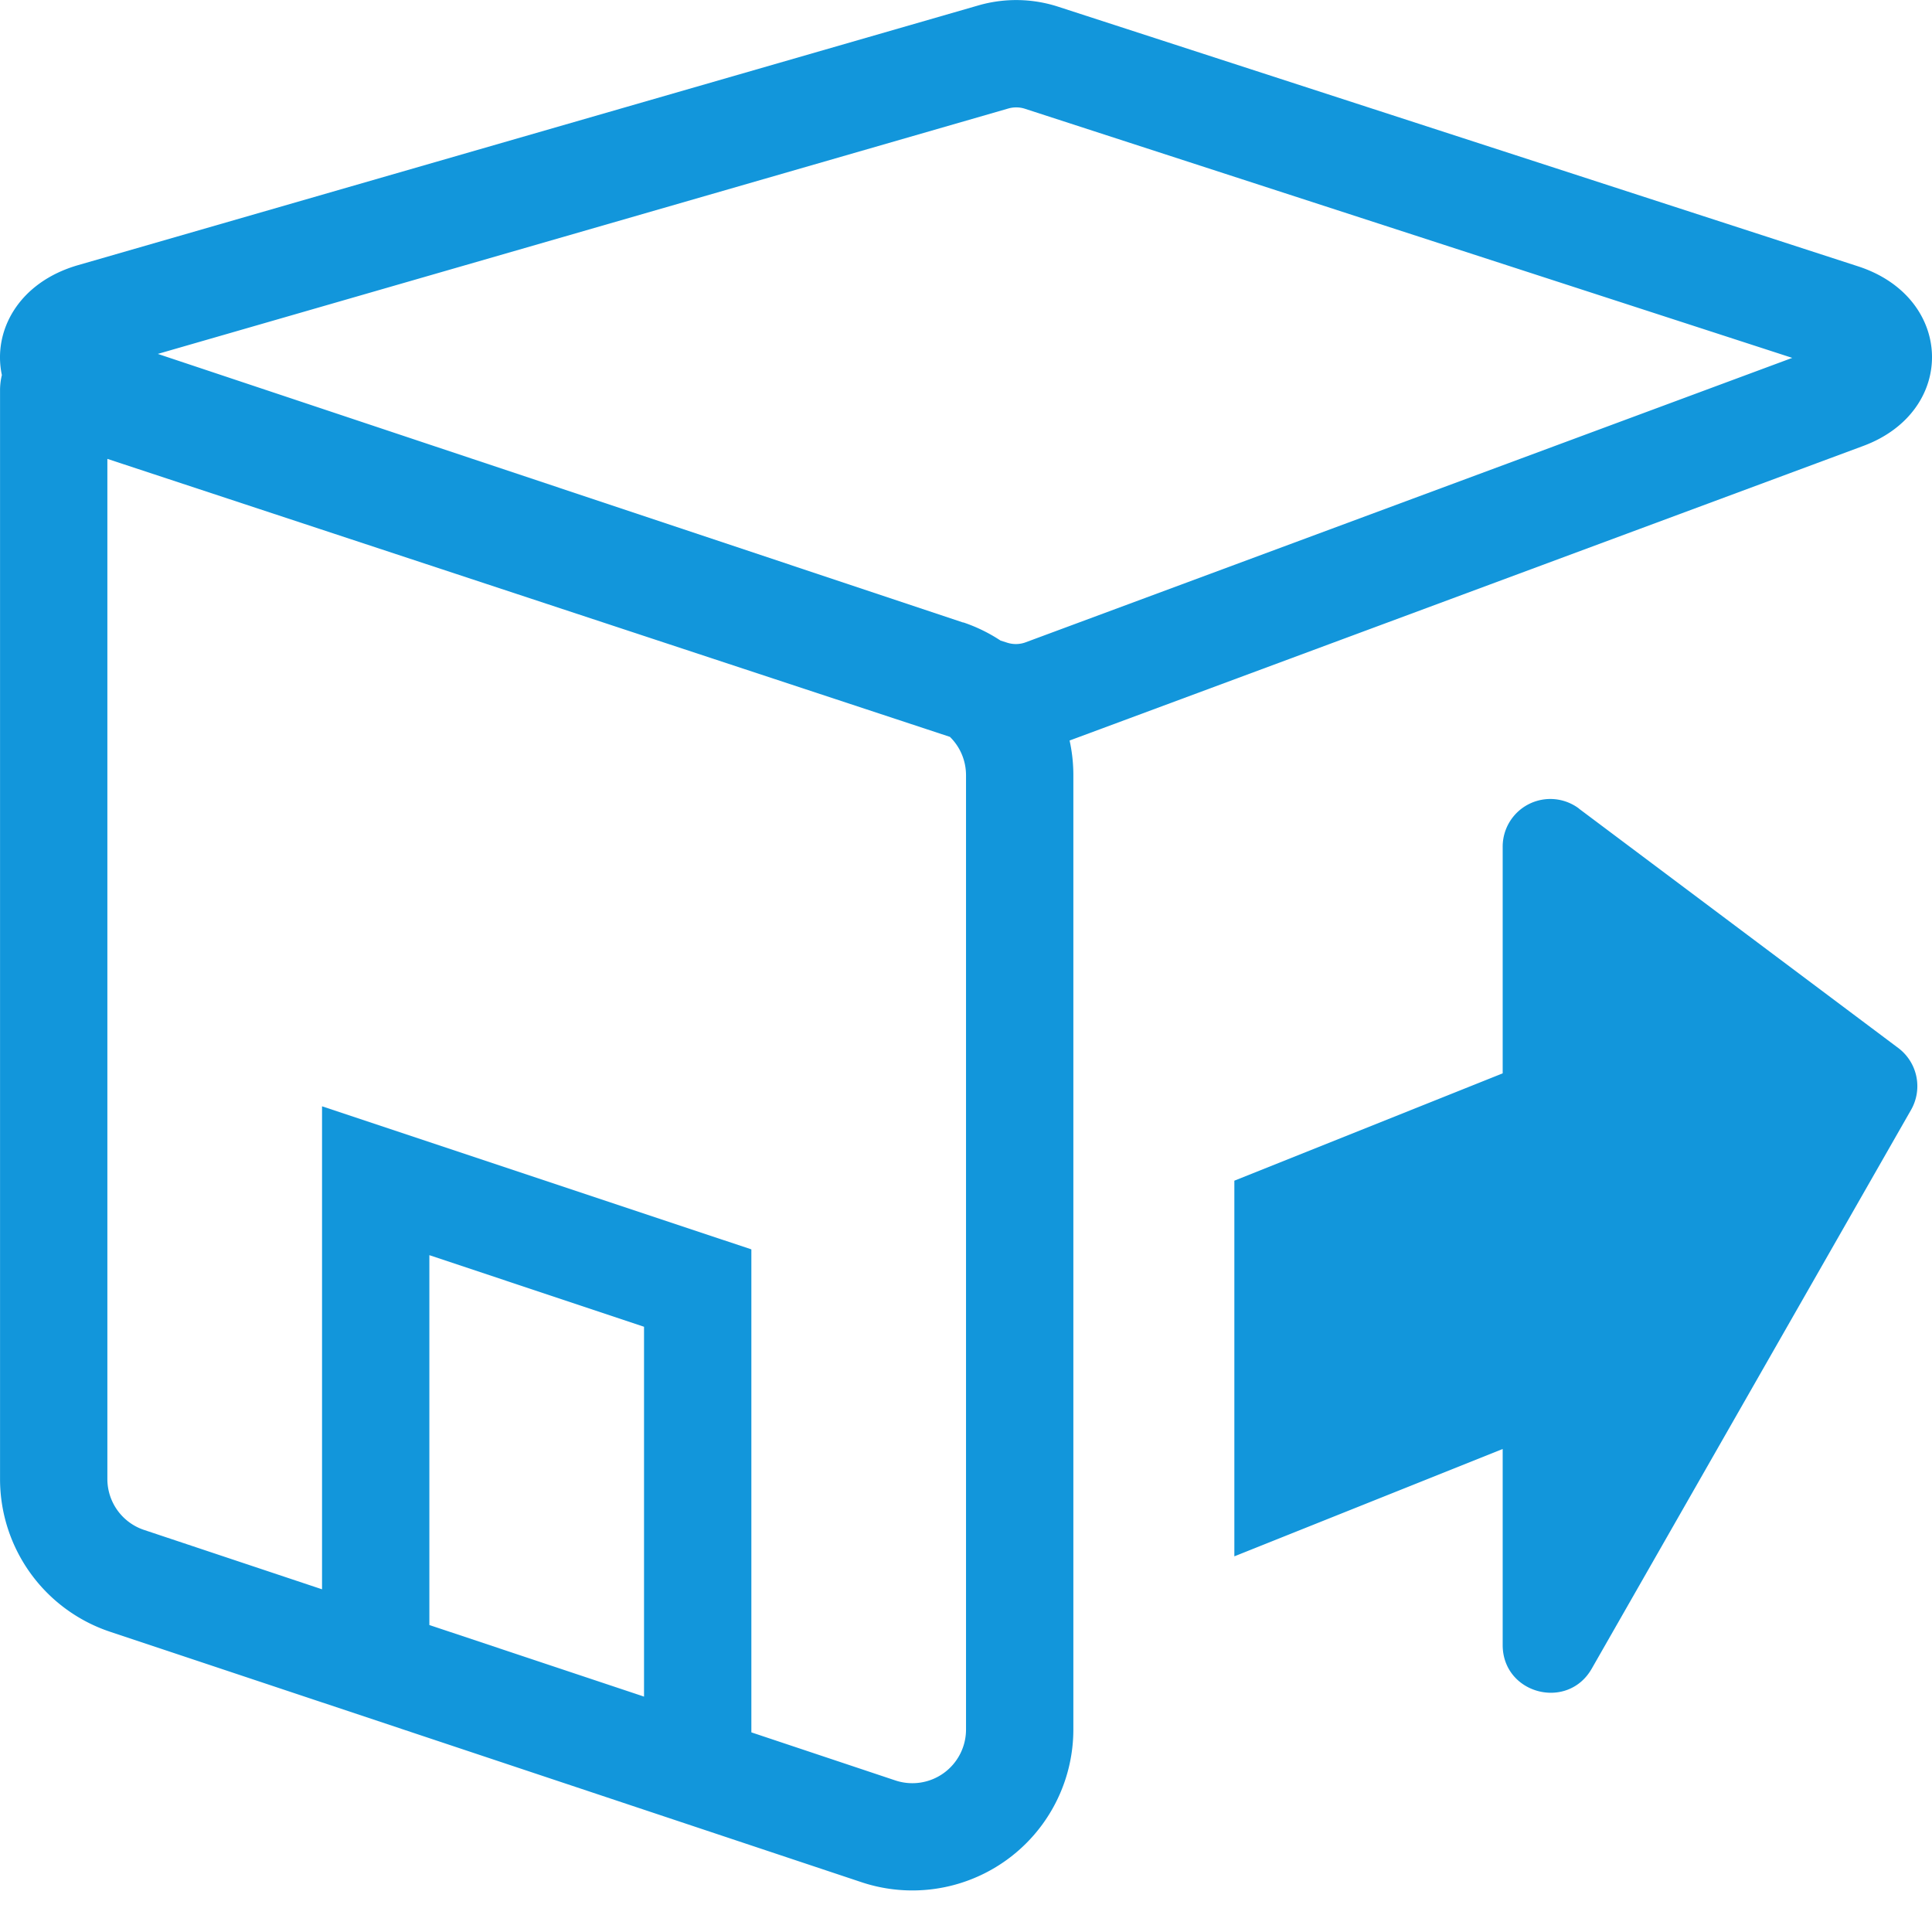 <?xml version="1.0" standalone="no"?><!DOCTYPE svg PUBLIC "-//W3C//DTD SVG 1.1//EN" "http://www.w3.org/Graphics/SVG/1.1/DTD/svg11.dtd"><svg t="1714388544056" class="icon" viewBox="0 0 1024 1024" version="1.1" xmlns="http://www.w3.org/2000/svg" p-id="7571" xmlns:xlink="http://www.w3.org/1999/xlink" width="200" height="200"><path d="M41.379 140.533c-31.686 9.159-45.34 34.986-40.39 58.253A34.474 34.474 0 0 0 0.022 207.091v576.842a85.332 85.332 0 0 0 58.367 80.951l398.214 132.719A85.332 85.332 0 0 0 568.899 916.653V410.863a85.332 85.332 0 0 0-1.991-18.375l420.571-156.1c49.947-18.489 48.298-78.676-2.674-95.23L560.651 3.49a72.077 72.077 0 0 0-41.869-0.683L41.379 140.533zM510.533 329.969L83.647 187.579 534.539 57.477a15.189 15.189 0 0 1 8.533 0.114l406.861 132.093L543.3 340.55a15.018 15.018 0 0 1-9.386 0.114l-3.584-1.138a85.332 85.332 0 0 0-19.854-9.671zM56.909 243.215l446.569 147.339a28.444 28.444 0 0 1 8.533 20.309v505.789a28.444 28.444 0 0 1-37.432 27.022L398.236 918.189v-255.995l-227.551-75.831v255.995l-94.32-31.459A28.444 28.444 0 0 1 56.909 783.934V243.215zM227.573 861.301v-196.035l113.776 37.944v196.035l-113.776-37.944z" p-id="7572" fill="#1296db"></path><path d="M836.898 428.556A25.258 25.258 0 0 0 796.451 448.865V568.898l-142.219 56.888v199.107l142.219-56.888v103.877c0 25.941 34.36 35.043 47.217 12.515l169.241-296.158a25.315 25.315 0 0 0-6.77-32.767l-169.241-126.86z" p-id="7573" fill="#1296db"></path></svg>
